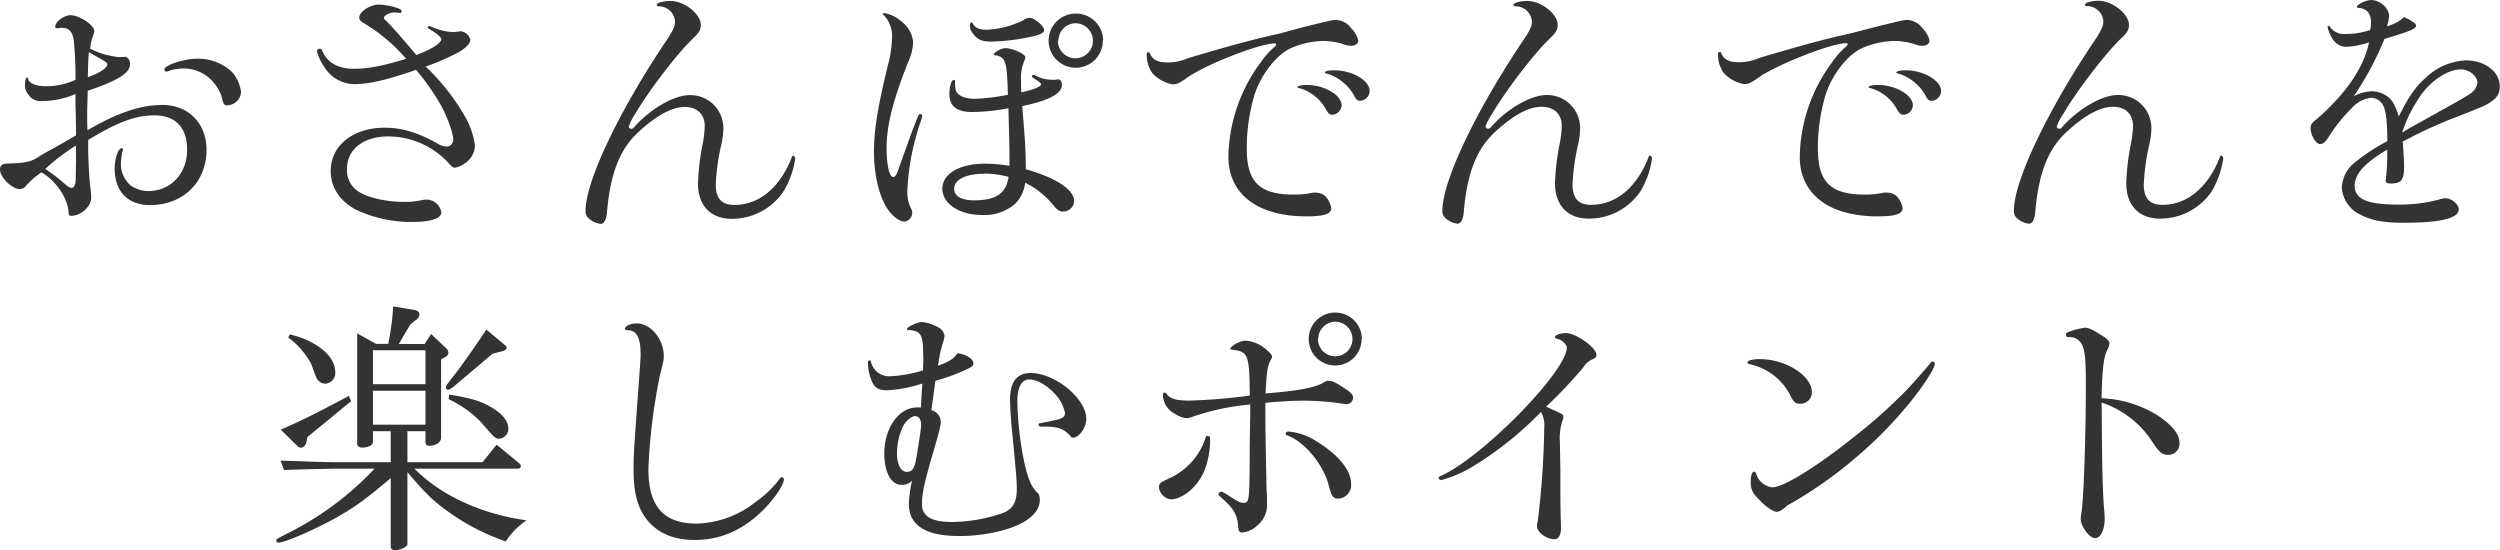 <svg xmlns="http://www.w3.org/2000/svg" viewBox="0 0 501.01 110.28"><defs><style>.cls-1{fill:#333;}</style></defs><title>osanpo-rnjoy-point-title</title><g id="Layer_2" data-name="Layer 2"><g id="Layer_1-2" data-name="Layer 1"><path class="cls-1" d="M15.23,25.6l-.06-3.51c-.05-.6-.05-1.73-.05-3.24a17.18,17.18,0,0,1-6.64,1.4,2.93,2.93,0,0,1-2.86-1.4A2.82,2.82,0,0,1,5,17.23c0-1.08.16-1.68.43-1.68s.16.06.22.27c.16.87,1.56,1.46,3.56,1.46A13.87,13.87,0,0,0,15.12,16a74.71,74.71,0,0,0-.32-7.83c-.27-1.83-1-2.59-2.38-2.59a2.21,2.21,0,0,0-.65.06,2,2,0,0,1-.48,0c-.17,0-.22-.11-.22-.27,0-1,1.73-2.32,3.08-2.32,1.78,0,4.75,2,4.75,3.18a4.84,4.84,0,0,1-.27,1,9.15,9.15,0,0,0-.54,2.54,16.48,16.48,0,0,0,5.72,1.67l1.25-.05c.48,0,1,.65,1,1.4,0,1.84-2.27,3.3-8.48,5.4-.05,2.16-.11,3.67-.11,4.92,0,.54,0,1.72.06,3,5.88-3.46,10.63-5.08,15-5.08,5.24,0,8.86,3.68,8.86,9,0,6.48-4.7,11.07-11.34,11.07-4.43,0-7.07-2.75-7.07-7.34,0-1.89.7-4.05,1.35-4.05.16,0,.32.11.32.21a1.58,1.58,0,0,1-.16.6,14.5,14.5,0,0,0-.27,2.59,5.83,5.83,0,0,0,1.89,4,6.17,6.17,0,0,0,3.62,1.18c4.48,0,7.77-3.51,7.77-8.26,0-4.48-2.32-6.91-6.53-6.91-3.78,0-7.18,1.24-13.29,4.91V29.7c0,2.11.22,6.59.44,7.94a18.76,18.76,0,0,1,.16,2c0,1.72-2.05,3.61-4,3.61-.38,0-.54-.21-.54-.7-.11-2.81-2.64-6.48-5.45-8a16.41,16.41,0,0,0-3,2.59,1.74,1.74,0,0,1-1.29.76C2.43,37.91,0,35.53,0,34c0-.92.49-1.24,1.84-1.24,3.56-.11,4.53-.38,6.26-1.57.16-.11,1.19-.7,2.21-1.24,2-1.13,2.38-1.35,4.92-2.81Zm0,6.64c0-.33,0-.43,0-3.08a40.35,40.35,0,0,0-6.15,4.7,35.69,35.69,0,0,1,4,3.08c.64.54,1,.7,1.29.7.54,0,.81-.7.81-2.11Zm6.26-19.33c0-.27-.16-.44-1.13-1s-1.35-.75-2.54-1.45c-.16,1.51-.16,2.37-.22,5C19.93,14.69,21.49,13.61,21.49,12.91Zm12.64,1.18a2.53,2.53,0,0,1-.81.27.46.46,0,0,1-.38-.43c0-.86,3.94-2.16,6.48-2.16a9.89,9.89,0,0,1,7,2.59,7.35,7.35,0,0,1,1.89,4.11,2.85,2.85,0,0,1-2.87,2.64c-.54,0-.7-.27-1.08-1.94a8.79,8.79,0,0,0-2.59-3.67,7.9,7.9,0,0,0-4.91-1.78A10.87,10.87,0,0,0,34.13,14.09Z"/><path class="cls-1" d="M79.11,2.48c-1,0-2.16.6-2.16,1.08,0,.17,0,.27.43.6,1.14,1.13,2.54,2.7,6.05,6.86,3-1.08,5-2.38,5-3.14,0-.37-.65-1-2.11-1.89-.48-.27-.59-.37-.59-.54s.16-.21.32-.21a.9.9,0,0,1,.38.11,12.64,12.64,0,0,0,4.16,1.08,3.92,3.92,0,0,0,.86-.06c.43,0,.7-.11.87-.11a2.34,2.34,0,0,1,1.94,1.68c0,.75-.76,1.56-2.27,2.48a46.54,46.54,0,0,1-6.69,2.92,43.29,43.29,0,0,1,7.88,10,15.72,15.72,0,0,1,2,5.83,4.45,4.45,0,0,1-2.1,3.62,4.62,4.62,0,0,1-1.89.81c-.38,0-.65-.16-1.14-.75a16.47,16.47,0,0,0-12.26-5.51c-4.91,0-8.26,2.59-8.26,6.48a5.08,5.08,0,0,0,2.92,4.91c1.78,1,5.29,1.73,8.48,1.73a15.31,15.31,0,0,0,3.45-.32A5.29,5.29,0,0,1,85.7,40a3.1,3.1,0,0,1,2.75,2.54c0,1.24-2.1,1.94-5.83,1.94A26.06,26.06,0,0,1,71.28,42c-3.29-1.83-5-4.48-5-7.77,0-5.08,4.48-8.64,10.85-8.64,3.3,0,6.43.91,10.37,3.07a4,4,0,0,0,2,.71A1.34,1.34,0,0,0,90.83,28c0-1.3-1.14-4.43-2.38-6.75A45.84,45.84,0,0,0,83.38,14c-6.11,2.1-9.45,2.86-12.42,2.86a7.11,7.11,0,0,1-5.73-3.08,11,11,0,0,1-1.73-3.51.55.55,0,0,1,.6-.49c.27,0,.38.11.54.54,1,2.27,3.18,3.46,6.21,3.46s6-.59,10.53-2A33.71,33.71,0,0,0,73,4.7c-.76-.43-1-.76-1-1.19C72,2.38,74.14.92,75.87.92s4.64.75,4.64,1.29c0,.17-.16.38-.27.38a.43.43,0,0,1-.21,0Z"/><path class="cls-1" d="M140.45,5c0,.92-.32,1.51-1.45,2.59-3,2.76-9.08,10.7-11.67,15.18A10.89,10.89,0,0,0,126,25.38a.48.48,0,0,0,.49.43.61.61,0,0,0,.59-.32c3.24-3.67,8-6.43,11.13-6.43a6.61,6.61,0,0,1,6.75,6.81,15.66,15.66,0,0,1-.38,3,44.19,44.19,0,0,0-1.14,8.1c0,2.81,1.19,4.1,3.73,4.1,4.91,0,9.07-3.4,11.45-9.39.11-.38.21-.49.32-.49s.43.27.43.6A17.82,17.82,0,0,1,157,38.39a12.44,12.44,0,0,1-10.37,5.46c-4.21,0-6.75-2.65-6.75-7.08a47.52,47.52,0,0,1,.87-7.61,20.51,20.51,0,0,0,.48-3.89c0-2.37-1.51-3.83-4-3.83s-5.61,1.62-9.34,5.07-5.61,8.37-6.26,16.2c-.16,1.41-.6,2.16-1.24,2.16A4.4,4.4,0,0,1,118,43.79a1.84,1.84,0,0,1-.65-1.56c0-5.83,6.54-19.66,15.93-33.7,1.68-2.48,2-3.29,2-4.26a3.26,3.26,0,0,0-3.34-3c-.22-.06-.33-.11-.33-.33,0-.38,1.41-.75,2.76-.75C137.21.22,140.45,2.81,140.45,5Z"/><path class="cls-1" d="M180.68,4.32A5.89,5.89,0,0,1,183,8.42a10.45,10.45,0,0,1-1,4c-3,7.56-4.32,12.69-4.32,17.17,0,3.51.54,5.89,1.35,5.89.38,0,.71-.54,1.14-1.89.65-1.84,1.24-3.4,2.32-6.48,1.62-4.27,1.62-4.27,1.94-4.27a.46.46,0,0,1,.38.43c0,.17,0,.17-.27,1a49.05,49.05,0,0,0-2.7,13.87,7.29,7.29,0,0,0,.7,3.57,1.83,1.83,0,0,1,.27.92,1.77,1.77,0,0,1-1.56,1.78c-1,0-2.49-1.14-3.46-2.65-1.67-2.59-2.64-6.86-2.64-11.34,0-4.21.64-8.42,2.7-17a23.63,23.63,0,0,0,.91-5.78A5.93,5.93,0,0,0,177.07,3a.41.41,0,0,1-.17-.16c0-.11.17-.22.38-.22A7.23,7.23,0,0,1,180.68,4.32ZM205,23c.48,5.94.54,6.91.59,10.91,6.16,1.78,9.67,4.1,9.67,6.42A2.19,2.19,0,0,1,213,42.39c-.65,0-1.13-.32-1.89-1.24a16.88,16.88,0,0,0-5.67-4.54,7.06,7.06,0,0,1-1.94,4.16,9.32,9.32,0,0,1-6.65,2.32c-4.59,0-8-2.27-8-5.29s3.51-5,8.59-5a32.2,32.2,0,0,1,4.86.43c0-1.13,0-1.89,0-2.54,0-1.46-.11-5.34-.21-9a41.09,41.09,0,0,1-7.19.76c-3.13,0-4.64-1.13-4.64-3.62,0-1.51.43-2.81.86-2.81.22,0,.27.11.27.27a10.48,10.48,0,0,0,.11,1.68c.27,1.13,1.78,1.83,3.89,1.83a39.62,39.62,0,0,0,6.59-.81c-.16-6.53-.43-7.5-2.32-7.88-.38-.05-.49-.11-.49-.22,0-.37,1.51-1.24,2.27-1.24,1.51,0,4.05,1.19,4.05,1.84a2.28,2.28,0,0,1-.22.7,8.87,8.87,0,0,0-.65,4c0,.86,0,1.4.06,2.32,2.59-.6,3.94-1.14,3.94-1.62,0-.22-.43-.6-1.46-1.19-.32-.22-.38-.32-.38-.43a.36.36,0,0,1,.33-.27c.11,0,.11,0,1,.43a6.68,6.68,0,0,0,2.65.54,3.66,3.66,0,0,0,.81,0,2,2,0,0,1,.54-.06c.37,0,.7.49.7,1.08,0,1.78-2.54,3.13-7.94,4.27Zm-7.78,11.83c-3.72,0-6,1.18-6,3,0,1.46,1.46,2.32,4,2.32,4,0,6.05-1.19,6.7-3.78a9,9,0,0,0,.22-.92A20.11,20.11,0,0,0,197.26,34.78Zm-2.21-30c.54.81,1.24,1.13,2.81,1.13a18.45,18.45,0,0,0,7.23-1.89,2.15,2.15,0,0,1,1.3-.49c1,0,2.91,1.68,2.91,2.49,0,.43-.7.81-1.89,1.13a42.1,42.1,0,0,1-8.69,1.14c-1.84,0-2.75-.38-3.62-1.52a2.76,2.76,0,0,1-.7-1.56c0-.49.11-.76.32-.76Q194.81,4.48,195.05,4.81Zm26,3.29a5.43,5.43,0,1,1-5.35-5.4A5.44,5.44,0,0,1,221.08,8.1Zm-9,.05a3.51,3.51,0,1,0,3.46-3.51A3.5,3.5,0,0,0,212.11,8.15Z"/><path class="cls-1" d="M261.14,5.45C267,4,267,4,267.84,4a4,4,0,0,1,2.92,1.62,5.38,5.38,0,0,1,1.45,2.48c0,.65-.64,1.08-1.45,1.08a4.45,4.45,0,0,1-1.68-.38,14.42,14.42,0,0,0-3.94-.59,16.92,16.92,0,0,0-6.59,1.51c-2.86,1.4-5.83,5.24-7.13,9.23a37.49,37.49,0,0,0-1.56,10.86c0,6.64,2.54,9.18,9.34,9.18a17.16,17.16,0,0,0,3.89-.38,2.38,2.38,0,0,1,.7,0,2.71,2.71,0,0,1,2,.91,4.87,4.87,0,0,1,1,2.16c0,1.19-1.4,1.68-5,1.68-9.78,0-15.61-4.48-15.61-11.94a32.49,32.49,0,0,1,6.53-19,16.2,16.2,0,0,1,2.76-3.08.59.59,0,0,0,.27-.43.24.24,0,0,0-.22-.22c-3.08,0-14.09,4.32-17.66,6.91-1.51,1.08-2,1.3-2.91,1.3a7.33,7.33,0,0,1-4-2.22,6.34,6.34,0,0,1-1.14-3.83c0-.22.11-.38.33-.38s.21.06.32.27c.54,1.24,1.57,1.78,3.57,1.78a10.26,10.26,0,0,0,4.05-.86c8.37-2.48,12.63-3.67,18.25-4.91Zm7.73,15.66A2,2,0,0,1,267,23c-.49,0-.81-.27-1.25-1a8.7,8.7,0,0,0-5.29-4.32c-.38-.06-.43-.11-.43-.27s.65-.38,1.84-.38C265.36,17,268.87,19.06,268.87,21.11Zm5.61-2.91a2,2,0,0,1-1.89,2c-.48,0-.81-.22-1.13-.87a9.38,9.38,0,0,0-5.56-4.59c-.33-.05-.38-.11-.38-.21,0-.27.75-.44,1.94-.44C271,14.09,274.48,16.15,274.48,18.2Z"/><path class="cls-1" d="M312.17,5c0,.92-.32,1.51-1.45,2.59-3,2.76-9.08,10.7-11.67,15.18a10.89,10.89,0,0,0-1.35,2.59.48.48,0,0,0,.49.43.61.61,0,0,0,.59-.32c3.24-3.67,8-6.43,11.13-6.43a6.61,6.61,0,0,1,6.75,6.81,15.66,15.66,0,0,1-.38,3,44.19,44.19,0,0,0-1.14,8.1c0,2.81,1.19,4.1,3.73,4.1,4.91,0,9.07-3.4,11.45-9.39.11-.38.21-.49.32-.49s.43.27.43.6a17.82,17.82,0,0,1-2.32,6.58,12.44,12.44,0,0,1-10.37,5.46c-4.21,0-6.75-2.65-6.75-7.08a47.52,47.52,0,0,1,.87-7.61,20.51,20.51,0,0,0,.48-3.89c0-2.37-1.51-3.83-4.05-3.83s-5.61,1.62-9.34,5.07-5.61,8.37-6.26,16.2c-.16,1.41-.6,2.16-1.24,2.16a4.4,4.4,0,0,1-2.38-1.08,1.84,1.84,0,0,1-.65-1.56c0-5.83,6.54-19.66,15.93-33.7C306.67,6.05,307,5.24,307,4.27a3.26,3.26,0,0,0-3.34-3c-.22-.06-.33-.11-.33-.33,0-.38,1.41-.75,2.76-.75C308.93.22,312.17,2.81,312.17,5Z"/><path class="cls-1" d="M375.62,5.45C381.51,4,381.51,4,382.32,4a4,4,0,0,1,2.92,1.62,5.38,5.38,0,0,1,1.45,2.48c0,.65-.64,1.08-1.45,1.08a4.45,4.45,0,0,1-1.68-.38,14.42,14.42,0,0,0-3.94-.59A16.92,16.92,0,0,0,373,9.72c-2.86,1.4-5.83,5.24-7.13,9.23a37.49,37.49,0,0,0-1.56,10.86c0,6.64,2.54,9.18,9.34,9.18a17.16,17.16,0,0,0,3.89-.38,2.38,2.38,0,0,1,.7,0,2.71,2.71,0,0,1,2.05.91,4.87,4.87,0,0,1,1,2.16c0,1.19-1.4,1.68-5,1.68-9.78,0-15.61-4.48-15.61-11.94a32.49,32.49,0,0,1,6.53-19A16.2,16.2,0,0,1,370,9.29a.59.59,0,0,0,.27-.43.24.24,0,0,0-.22-.22C367,8.64,356,13,352.4,15.55c-1.51,1.08-2,1.3-2.91,1.3a7.33,7.33,0,0,1-4.05-2.22,6.34,6.34,0,0,1-1.14-3.83c0-.22.11-.38.33-.38s.21.06.32.27c.54,1.24,1.57,1.78,3.57,1.78a10.26,10.26,0,0,0,4.05-.86c8.37-2.48,12.63-3.67,18.25-4.91Zm7.73,15.66A2,2,0,0,1,381.46,23c-.49,0-.81-.27-1.25-1a8.7,8.7,0,0,0-5.29-4.32c-.38-.06-.43-.11-.43-.27s.65-.38,1.84-.38C379.84,17,383.35,19.06,383.35,21.11ZM389,18.2a2,2,0,0,1-1.89,2c-.48,0-.81-.22-1.13-.87a9.38,9.38,0,0,0-5.56-4.59c-.33-.05-.38-.11-.38-.21,0-.27.75-.44,1.94-.44C385.45,14.09,389,16.15,389,18.2Z"/><path class="cls-1" d="M426.65,5c0,.92-.32,1.51-1.45,2.59-3,2.76-9.08,10.7-11.67,15.18a10.89,10.89,0,0,0-1.35,2.59.48.48,0,0,0,.49.43.61.61,0,0,0,.59-.32c3.24-3.67,8-6.43,11.13-6.43a6.61,6.61,0,0,1,6.75,6.81,15.66,15.66,0,0,1-.38,3,44.19,44.19,0,0,0-1.14,8.1c0,2.81,1.19,4.1,3.73,4.1,4.91,0,9.07-3.4,11.45-9.39.11-.38.21-.49.32-.49s.43.27.43.6a17.82,17.82,0,0,1-2.32,6.58,12.44,12.44,0,0,1-10.37,5.46c-4.21,0-6.75-2.65-6.75-7.08a47.52,47.52,0,0,1,.87-7.61,20.51,20.51,0,0,0,.48-3.89c0-2.37-1.51-3.83-4-3.83s-5.61,1.62-9.34,5.07-5.61,8.37-6.26,16.2c-.16,1.41-.6,2.16-1.24,2.16a4.4,4.4,0,0,1-2.38-1.08,1.84,1.84,0,0,1-.65-1.56c0-5.83,6.54-19.66,15.93-33.7,1.68-2.48,2-3.29,2-4.26a3.26,3.26,0,0,0-3.34-3c-.22-.06-.33-.11-.33-.33,0-.38,1.41-.75,2.76-.75C423.41.22,426.65,2.81,426.65,5Z"/><path class="cls-1" d="M486.16,15.55a12.45,12.45,0,0,1,8-3.45c3.83,0,6.8,2.26,6.8,5.18a3.2,3.2,0,0,1-1.4,2.86c-1.14.87-1.46,1-6.48,3a93,93,0,0,0-11.56,5.24c.16,2.38.27,4.1.27,5,0,2.7-.54,3.4-2.7,3.4-.65,0-1-.22-1-.54a1.42,1.42,0,0,1,.05-.43,41.44,41.44,0,0,0,.27-5.83c-4.64,2.75-6.53,4.91-6.53,7.34C472,40,474.5,41,480.82,41a30.88,30.88,0,0,0,7.93-1,4.33,4.33,0,0,1,1.41-.27c1.13,0,2.59,1.24,2.59,2.21,0,1.78-3.56,2.7-10.91,2.7-4.1,0-6.53-.43-8.8-1.62a6.42,6.42,0,0,1-3.73-5.51,6.82,6.82,0,0,1,2.76-5.07,38.77,38.77,0,0,1,6.37-4.16c-.05-3.83-.22-5.62-.7-6.8a2.81,2.81,0,0,0-2.54-1.89,6.28,6.28,0,0,0-3.83,2,32.84,32.84,0,0,0-4.65,5.78c-.59,1-1.19,1.51-1.78,1.51-.81,0-1.89-1.78-1.89-3.18,0-.7.22-1.08,1.3-1.89,5.83-5.08,9.39-10.32,10.42-15.34a16.34,16.34,0,0,1-4.7.92,3.36,3.36,0,0,1-2.81-1.94,6.9,6.9,0,0,1-.81-2.06.24.24,0,0,1,.22-.21c.05,0,.16,0,.27.21a3.4,3.4,0,0,0,3.18,1.41A14.4,14.4,0,0,0,475,6a8.72,8.72,0,0,0,.16-1.51c0-1.78-.86-2.81-2.54-2.91-.21,0-.27-.06-.27-.22,0-.49,1.84-1.35,2.86-1.35,1.73,0,3.57,1.62,3.57,3.19a8.19,8.19,0,0,1-.43,2.05,7.8,7.8,0,0,0,3.45-1.84c1.84.92,2.38,1.3,2.38,1.73,0,.65-1.19,1.13-6.32,2.65a61.94,61.94,0,0,1-6.16,11.5,8.55,8.55,0,0,1,3.57-1,5.47,5.47,0,0,1,3.45,1.24c.87.81,1.35,1.73,2,3.83C482.71,19.39,484,17.44,486.16,15.55Zm2.32,7c5.19-2.86,6.27-3.51,6.92-4.05a3,3,0,0,0,1.08-1.89c0-1.35-1.62-2.7-3.3-2.7-2.81,0-6.48,2.54-8.58,6a27.29,27.29,0,0,0-3.19,6.64C483.57,25.27,484,25.06,488.48,22.57Z"/><path class="cls-1" d="M78.3,86.41H74.74v2.21c0,.6-1,1.08-2.16,1.08-.6,0-1-.32-1-.81V66.81l3.78,2.1h2.43a47.33,47.33,0,0,0,1-7.5l4.27.7c.64.11,1,.49,1,.92a1.48,1.48,0,0,1-.75,1.13L82.24,65l-2.32,3.94H85.1l1.3-2,3.08,2.92a1.29,1.29,0,0,1,.38.86,1,1,0,0,1-.6.81l-.86.49V87.65c0,1-1,1.68-2.43,1.68-.49,0-.7-.27-.7-.81V86.41H81.65v6.21H96.71l2.81-3.51,4.32,3.56c.38.27.54.54.54.76a.55.55,0,0,1-.59.49H83.05c5.29,5.34,13.29,9.07,22.47,10.36a14.65,14.65,0,0,0-4.16,4.22,44.22,44.22,0,0,1-11.13-5.67c-3.29-2.33-4.8-3.73-8.58-8.21v14.25a.83.83,0,0,1-.16.54,4.18,4.18,0,0,1-2.38.87.78.78,0,0,1-.81-.7V95.81c-6,5.13-9,7.12-14.8,9.93-3.29,1.62-6.8,3-7.66,3a.44.44,0,0,1-.49-.43c0-.27,0-.27,3.19-1.89A61.43,61.43,0,0,0,75.06,93.92H66.85c-3.72.1-5.4.1-9.93.27l-.71-1.89c2.6.1,4.86.16,5.78.21,2.38.06,4,.11,4.86.11H78.3Zm-7.94-6-8.75,7.18-.21,1c-.16.7-.6,1.13-1.08,1.13a1.14,1.14,0,0,1-.6-.21l-3.45-3.4C61,84,62.59,83.22,69.93,79.34ZM58.05,67c5.45,1.3,9.13,4.38,9.13,7.51a2.13,2.13,0,0,1-2,2.38,1.86,1.86,0,0,1-1.35-.6c-.38-.38-.38-.38-1.46-3.35a16,16,0,0,0-4.59-5.29ZM85.27,77v-6.8H74.74V77Zm0,8.1v-6.8H74.74v6.8Zm16-15.87a.62.62,0,0,1,.27.48c0,.27-.32.54-1,.71l-1.84.48L90.88,77.5c-.54.43-.81.59-1.08.59s-.43-.16-.43-.48.22-.6,2.38-3.35c1.45-2,2.86-3.94,5.72-8.21ZM90,79.07c4.37.7,6.32,1.29,8.42,2.53,2.27,1.3,3.46,2.81,3.46,4.32a2,2,0,0,1-1.89,2c-.7,0-.87-.16-3.67-3.4A22,22,0,0,0,89.91,80Z"/><path class="cls-1" d="M157.09,96.08c0,.91-1.25,2.91-3.08,5-4.27,4.75-9.13,7.13-14.8,7.13-3.83,0-6.86-1.14-9-3.41-2.26-2.43-3.24-5.61-3.24-10.53,0-3.24.06-3.94,1.08-18,.33-4.54.33-4.54.33-5.19,0-3.45-.81-4.91-2.65-4.91-.32,0-.48-.11-.48-.27,0-.59,1.13-1.08,2.37-1.08,2.76,0,5.4,3.13,5.4,6.48,0,.81,0,.86-.81,4.1a117.16,117.16,0,0,0-2.27,18.53c0,7.56,3,11,9.72,11a19.89,19.89,0,0,0,11.83-4.38,21.15,21.15,0,0,0,4.59-4.37c.22-.38.43-.54.65-.54A.45.45,0,0,1,157.09,96.08Z"/><path class="cls-1" d="M185,70.7c0-3.57-.54-4.43-2.75-4.54-.43,0-.49,0-.49-.22,0-.43,2.11-1.4,3-1.4a8.45,8.45,0,0,1,3.4,1.13,2.23,2.23,0,0,1,1.13,1.62,5.7,5.7,0,0,1-.37,1.52,26.5,26.5,0,0,0-.92,4.48c2.43-.92,3.24-1.46,3.83-2.49,1.68.11,3.24,1.14,3.24,2,0,.49-.27.7-1.29,1.19a38,38,0,0,1-6.32,2.32c-.38,2.81-.43,3.19-.81,5.89a2.45,2.45,0,0,1,1.89,2.32c0,.76-.43,2.48-1.73,6.8-1.51,5.19-2.05,7.67-2.05,9.67,0,2.48,1.89,3.62,6.1,3.62a32.09,32.09,0,0,0,10.37-1.89c1.83-.87,2.54-2.16,2.54-4.75,0-1.62-.06-2.27-.81-10.21-.38-3.56-.54-6.16-.54-7.78,0-3.45,1.4-5.23,4.1-5.23,4.91,0,11.18,5.13,11.18,9.18,0,1.78-1.46,3.78-2.7,3.78-.22,0-.38-.11-.54-.38-1.3-1.46-2.54-1.89-5.67-1.84-.43,0-.65-.11-.65-.38s.05-.27.49-.32a2.53,2.53,0,0,0,.64-.16c.76-.11,1.35-.27,1.95-.38,1.67-.32,2.21-.7,2.21-1.51a7.93,7.93,0,0,0-2.16-3.94c-1.56-1.68-3.56-2.76-5-2.76s-2.38,1.41-2.38,4.27a64.47,64.47,0,0,0,1.35,12.2c.81,3.67,1.52,5.24,2.87,6.43a3,3,0,0,1,.27,1.24c0,1.73-1.14,3.24-3.3,4.48-3,1.68-8,2.76-12.74,2.76-6.91,0-10.21-2.11-10.21-6.54a26.78,26.78,0,0,1,.65-4.53,2.86,2.86,0,0,1-2.11.81c-2.1,0-3.45-2.49-3.45-6.27,0-5.13,2.91-9.23,6.53-9.23a5.37,5.37,0,0,1,.81,0c.11-2.43.16-2.81.27-4.8a27,27,0,0,1-7,1.35c-1.73,0-2.48-.44-3.08-1.73a9.82,9.82,0,0,1-.81-3.84c0-.27.11-.43.33-.43s.16.06.27.27a3.72,3.72,0,0,0,3.89,2.92A26,26,0,0,0,185,74.21a17.86,17.86,0,0,1,.05-1.95Zm-4,14.68A12.63,12.63,0,0,0,179.77,91c0,2.11.81,3.56,1.94,3.56s1.57-.75,1.89-2.59c.43-2.32,1-6.26,1-6.75,0-1.08-.38-1.73-1.08-1.83S181.6,84.25,181,85.38Z"/><path class="cls-1" d="M242.51,87.87a17.16,17.16,0,0,1-1.18,6.53c-1.3,3.13-4.32,5.67-6.75,5.67a2.81,2.81,0,0,1-2.33-2.37c0-.81.27-1,2.06-1.84a13.35,13.35,0,0,0,7.29-8.15c.05-.27.16-.33.37-.33C242.35,87.38,242.51,87.54,242.51,87.87ZM253.58,81c0,1.08,0,3.56.06,7.45l.11,6.05c.05,1.89.05,3.78.1,4,.06,1,.06,1.94.06,2.48a5.2,5.2,0,0,1-1.89,4.27,5,5,0,0,1-3.08,1.46c-.54,0-.76-.33-.81-1.19-.16-2.43-1-3.78-3.62-6-.21-.22-.32-.33-.32-.49a.63.63,0,0,1,.54-.49c.21,0,.54.17,1.29.65,2,1.3,2.49,1.57,3.08,1.57,1.3,0,1.3,0,1.35-11,.06-4.86.11-7.29.11-7.29V81.06a48.74,48.74,0,0,0-11.34,2.38,4.42,4.42,0,0,1-1.51.38,6,6,0,0,1-2.43-1,4.27,4.27,0,0,1-2.22-3.68q0-.48.33-.48c.11,0,.27.11.43.32.76,1,2,1.3,4.64,1.3a115.79,115.79,0,0,0,12-1c-.06-8.21-.33-8.8-3.41-9.18-.32,0-.48-.11-.48-.21,0-.54,2-1.62,3-1.62a6.8,6.8,0,0,1,4,1.62c.86.7,1.35,1.24,1.35,1.56a1.3,1.3,0,0,1-.16.54c-.71,1.14-.87,2.05-1.14,6.86,6.1-.49,9.4-1.08,11.18-1.94,1.08-.6,1.08-.6,1.46-.6.75,0,1.51.38,3.29,1.57,1.24.81,1.62,1.24,1.62,1.83A1.4,1.4,0,0,1,270,81a7.64,7.64,0,0,1-1-.11,52.88,52.88,0,0,0-7.93-.59c-2.27,0-5.4.21-7.46.43Zm10,7.29c4.53,2.7,7.18,5.89,7.18,8.64a2.72,2.72,0,0,1-2.54,3c-1,0-1.35-.38-1.94-2.65-1-4.1-4.86-8.8-8.26-10-.27-.11-.38-.22-.38-.38s.27-.43.59-.43A12.79,12.79,0,0,1,263.63,88.3Zm9.29-20.36a5.3,5.3,0,1,1-5.24-5.29A5.3,5.3,0,0,1,272.92,67.94Zm-8.75,0a3.46,3.46,0,1,0,3.4-3.45A3.48,3.48,0,0,0,264.17,67.94Z"/><path class="cls-1" d="M310.55,81.82c2.76,1.24,2.76,1.24,2.76,1.78a1.91,1.91,0,0,1-.22.76,12,12,0,0,0-.48,4.32l.1,5.51v6.15l.06,3.73c.05.7.05,1.35.05,1.78,0,1.4-.48,2.21-1.29,2.21-1.62,0-3.51-1.4-3.51-2.64a4.25,4.25,0,0,1,.16-1,173.91,173.91,0,0,0,1.29-18.68,5.58,5.58,0,0,0-.64-3.19,69.17,69.17,0,0,1-14,11.13,24.42,24.42,0,0,1-6,2.53c-.21,0-.54-.21-.54-.43s.11-.27.54-.43C297.32,91.43,314,74.37,314,69.62c0-.54-1-1.52-1.78-1.68-.49-.11-.6-.21-.6-.43,0-.38,1.14-.76,2.22-.76,2,0,6.1,2.92,6.1,4.38,0,.38-.16.54-.65.81a3.88,3.88,0,0,0-1.94,1.62,89.13,89.13,0,0,1-7.51,7.94Z"/><path class="cls-1" d="M363.1,78.58a2.26,2.26,0,0,1-2.49,2.32c-.7,0-1.08-.27-1.62-1.24A11.91,11.91,0,0,0,350.68,73c-.33-.11-.49-.22-.49-.38,0-.38,1-.65,2.54-.65C357.91,72,363.1,75.29,363.1,78.58Zm-7,24c-.81,0-2.6-1.3-3.89-2.81a4,4,0,0,1-1.35-3.4c0-1,.27-1.84.65-1.84.21,0,.32.11.43.38a3.81,3.81,0,0,0,3.24,2.75c2.21,0,8.75-4,16.58-10.26a105.08,105.08,0,0,0,10.09-9c1.08-1.08,4-4.42,4.54-5.07s.65-.87.92-.87a.44.44,0,0,1,.43.49c0,.86-2.38,4.54-5.08,7.83A84,84,0,0,1,371.09,92.4a82.19,82.19,0,0,1-12.85,8.86C357.21,102.18,356.62,102.56,356.08,102.56Z"/><path class="cls-1" d="M421.2,83.06c.05,9.67.16,14.8.43,18.42.11,1.13.16,1.94.16,2.43,0,2.26-.81,3.94-1.94,3.94s-2.86-2.43-2.86-3.78a7.31,7.31,0,0,1,.16-1.41c.43-3,.86-15,.86-25.75,0-5.08-.21-6.92-.86-8a2.72,2.72,0,0,0-2.59-1.35c-.38,0-.54-.16-.54-.48s.16-.38.48-.54a15.57,15.57,0,0,1,3.3-.87c.81,0,1.56.38,3.94,1.89.7.49,1,.87,1,1.25a2.93,2.93,0,0,1-.27,1c-.87,1.46-1.19,4-1.3,10a23,23,0,0,1,11.34,3.51c2.92,2,4.27,3.72,4.27,5.45a2.22,2.22,0,0,1-2.27,2.38c-1.19,0-1.78-.49-3.13-2.54a19.43,19.43,0,0,0-10.21-7.94Z"/></g></g></svg>